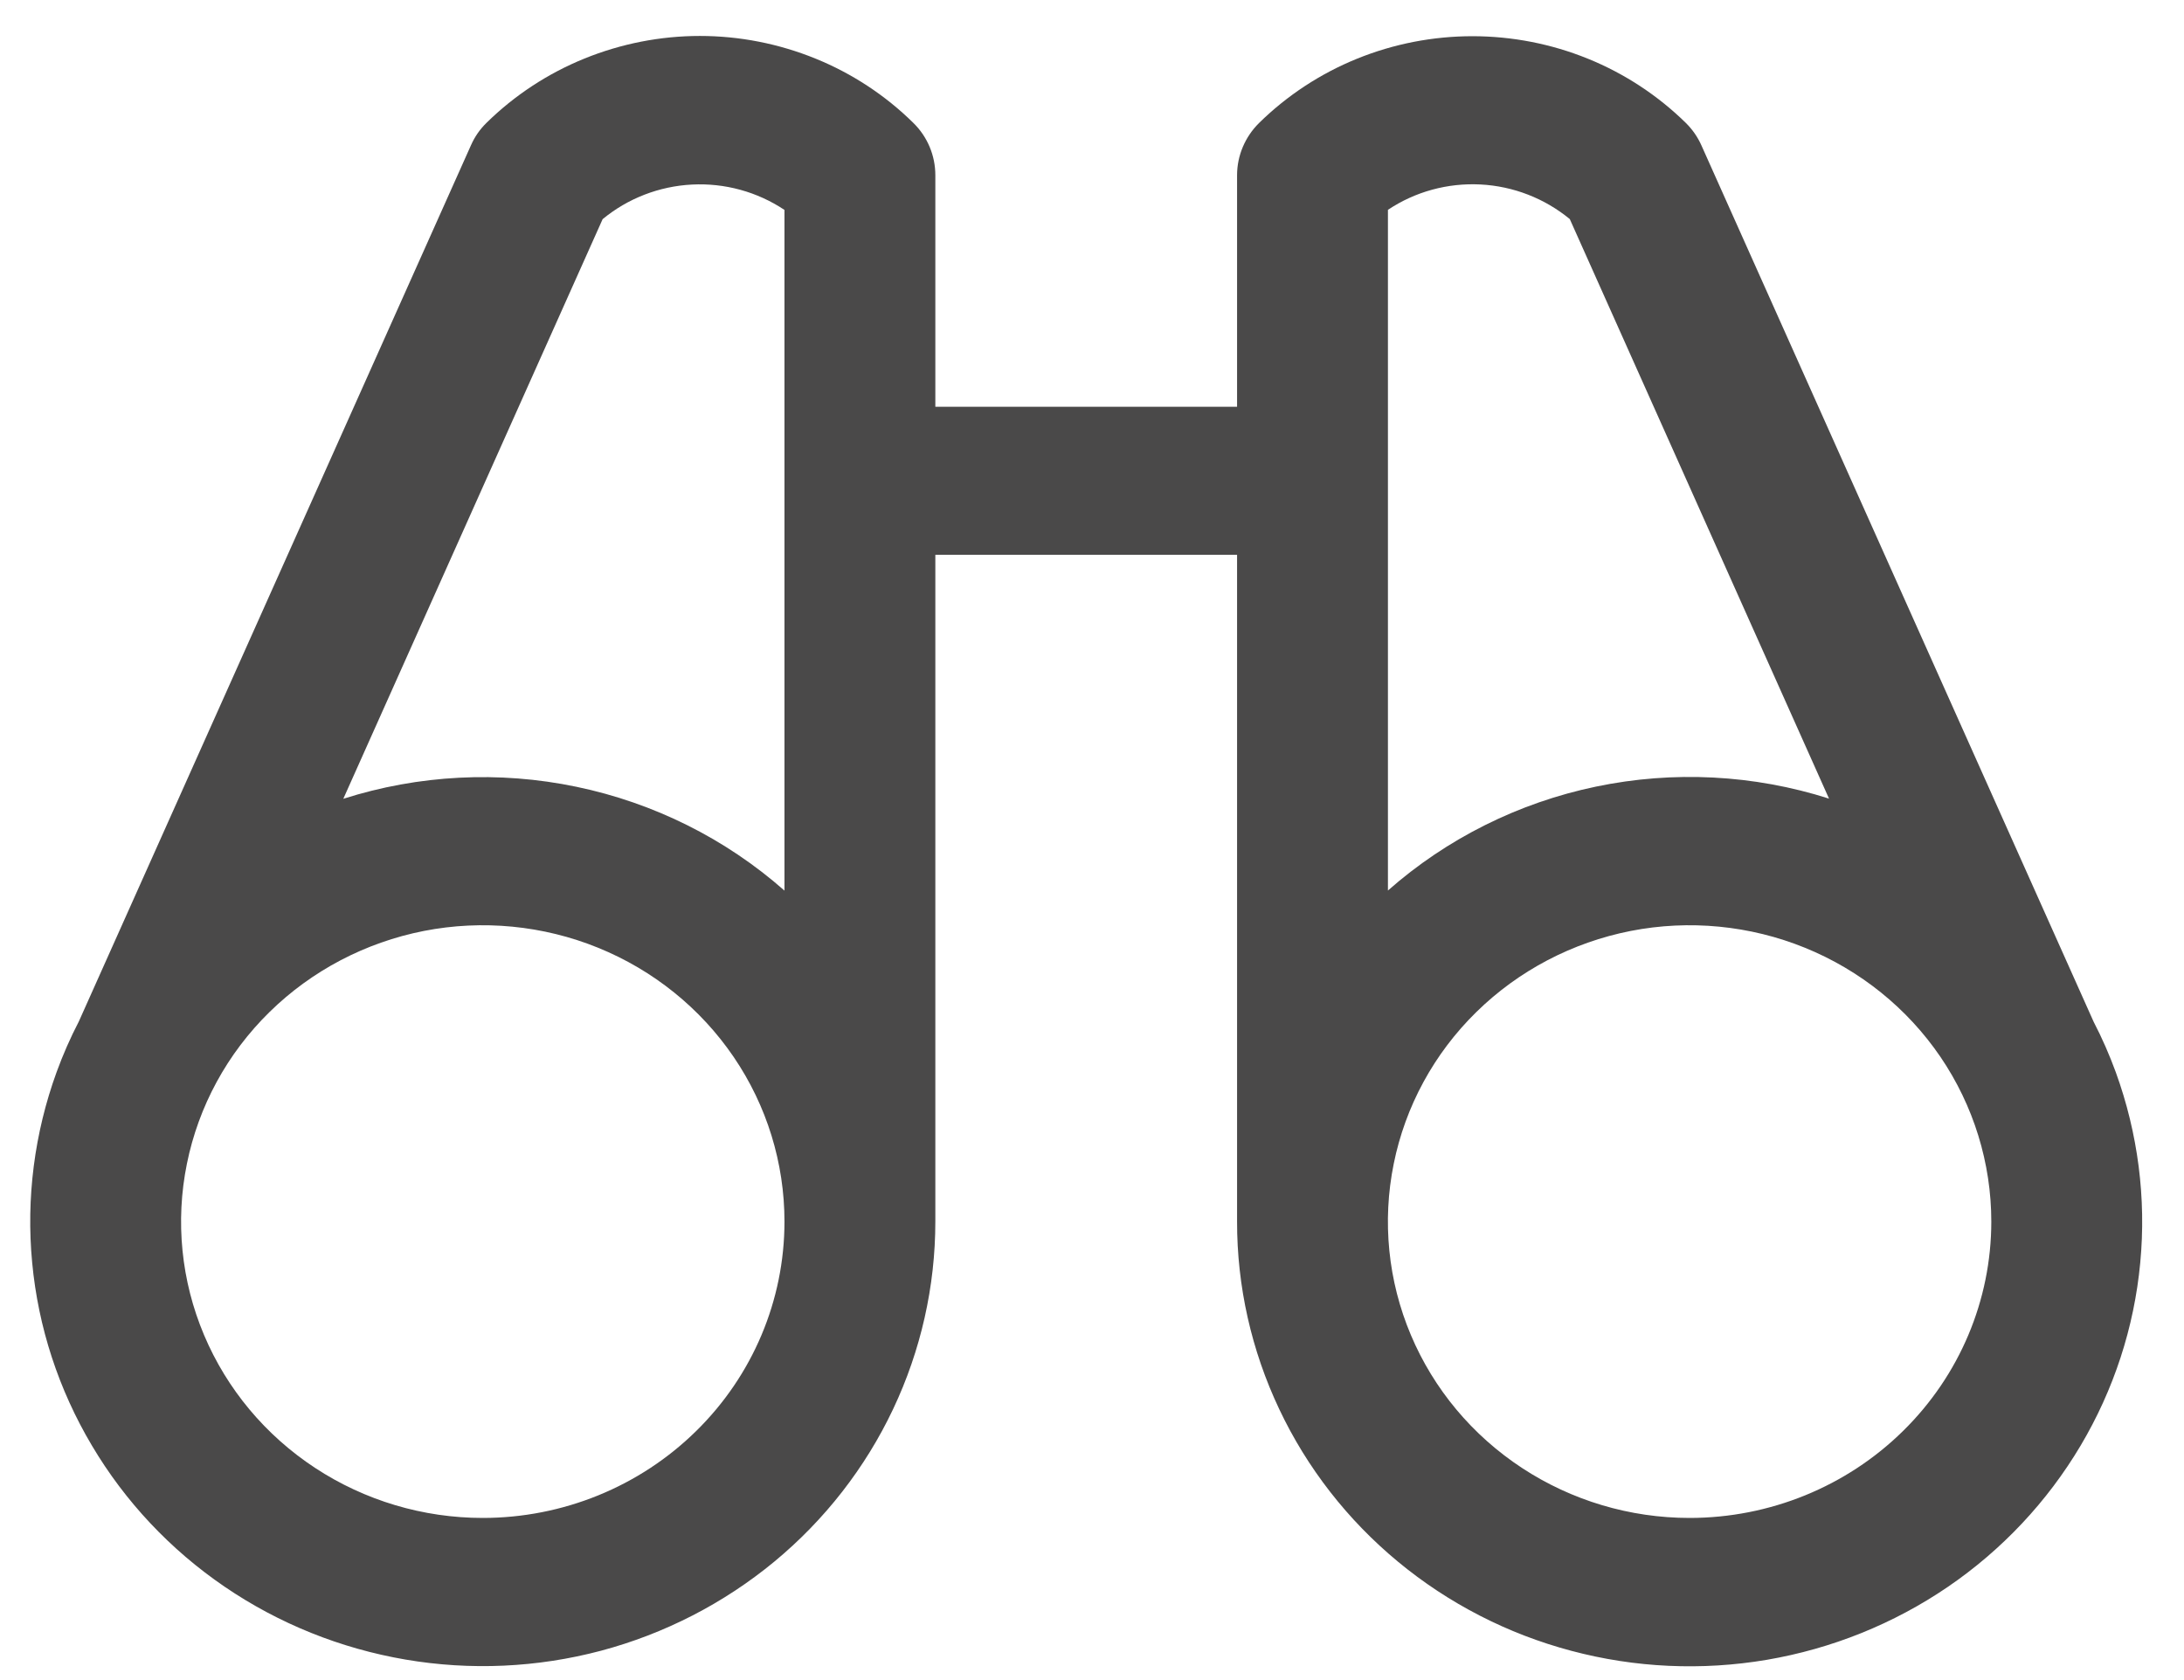 <svg width="26" height="20" viewBox="0 0 26 20" fill="none" xmlns="http://www.w3.org/2000/svg">
<path d="M25.188 12.764C25.113 12.559 25.025 12.358 24.924 12.163L20.256 1.733C20.212 1.633 20.148 1.541 20.07 1.464C19.736 1.136 19.34 0.876 18.904 0.699C18.468 0.522 18.001 0.431 17.529 0.431C17.058 0.431 16.591 0.522 16.155 0.699C15.719 0.876 15.323 1.136 14.989 1.464C14.822 1.629 14.727 1.853 14.727 2.086V4.842H11.135V2.086C11.135 1.97 11.112 1.855 11.067 1.748C11.022 1.641 10.956 1.544 10.872 1.462C10.539 1.134 10.143 0.874 9.707 0.697C9.271 0.52 8.804 0.428 8.332 0.428C7.861 0.428 7.394 0.52 6.958 0.697C6.522 0.874 6.126 1.134 5.792 1.462C5.713 1.539 5.65 1.63 5.606 1.731L0.938 12.161C0.837 12.356 0.749 12.556 0.674 12.762C0.41 13.488 0.31 14.263 0.383 15.031C0.455 15.799 0.698 16.542 1.094 17.208C1.489 17.875 2.028 18.448 2.673 18.888C3.318 19.328 4.054 19.624 4.828 19.756C5.601 19.888 6.395 19.852 7.154 19.651C7.912 19.449 8.616 19.087 9.217 18.591C9.818 18.094 10.301 17.474 10.632 16.775C10.963 16.076 11.135 15.313 11.135 14.542V6.605H14.727V14.542C14.726 15.314 14.898 16.076 15.229 16.775C15.56 17.475 16.043 18.095 16.644 18.592C17.245 19.089 17.949 19.451 18.707 19.652C19.465 19.854 20.259 19.89 21.033 19.759C21.807 19.627 22.543 19.331 23.188 18.891C23.833 18.451 24.372 17.877 24.768 17.211C25.164 16.545 25.407 15.801 25.479 15.033C25.552 14.265 25.452 13.491 25.188 12.764ZM7.174 2.609C7.473 2.362 7.847 2.217 8.238 2.197C8.629 2.177 9.015 2.283 9.339 2.499V10.602C8.638 9.984 7.784 9.558 6.862 9.366C5.941 9.174 4.984 9.223 4.087 9.509L7.174 2.609ZM5.747 18.07C5.037 18.07 4.343 17.863 3.752 17.475C3.161 17.087 2.701 16.537 2.429 15.892C2.157 15.248 2.086 14.538 2.225 13.854C2.363 13.17 2.705 12.541 3.208 12.048C3.71 11.555 4.35 11.219 5.047 11.082C5.743 10.946 6.466 11.016 7.122 11.283C7.778 11.55 8.339 12.002 8.734 12.582C9.129 13.162 9.339 13.845 9.339 14.542C9.339 15.478 8.961 16.375 8.287 17.036C7.614 17.698 6.7 18.07 5.747 18.07ZM16.523 2.498C16.846 2.282 17.233 2.176 17.624 2.196C18.015 2.216 18.388 2.361 18.688 2.608L21.774 9.507C20.878 9.221 19.921 9.172 19 9.364C18.078 9.556 17.224 9.983 16.523 10.601V2.498ZM20.114 18.07C19.404 18.07 18.71 17.863 18.119 17.475C17.528 17.087 17.068 16.537 16.796 15.892C16.524 15.248 16.453 14.538 16.592 13.854C16.73 13.17 17.072 12.541 17.575 12.048C18.077 11.555 18.717 11.219 19.414 11.082C20.11 10.946 20.833 11.016 21.489 11.283C22.145 11.55 22.706 12.002 23.101 12.582C23.495 13.162 23.706 13.845 23.706 14.542C23.706 15.478 23.328 16.375 22.654 17.036C21.981 17.698 21.067 18.07 20.114 18.07Z" fill="#4A4949"/>
</svg>
